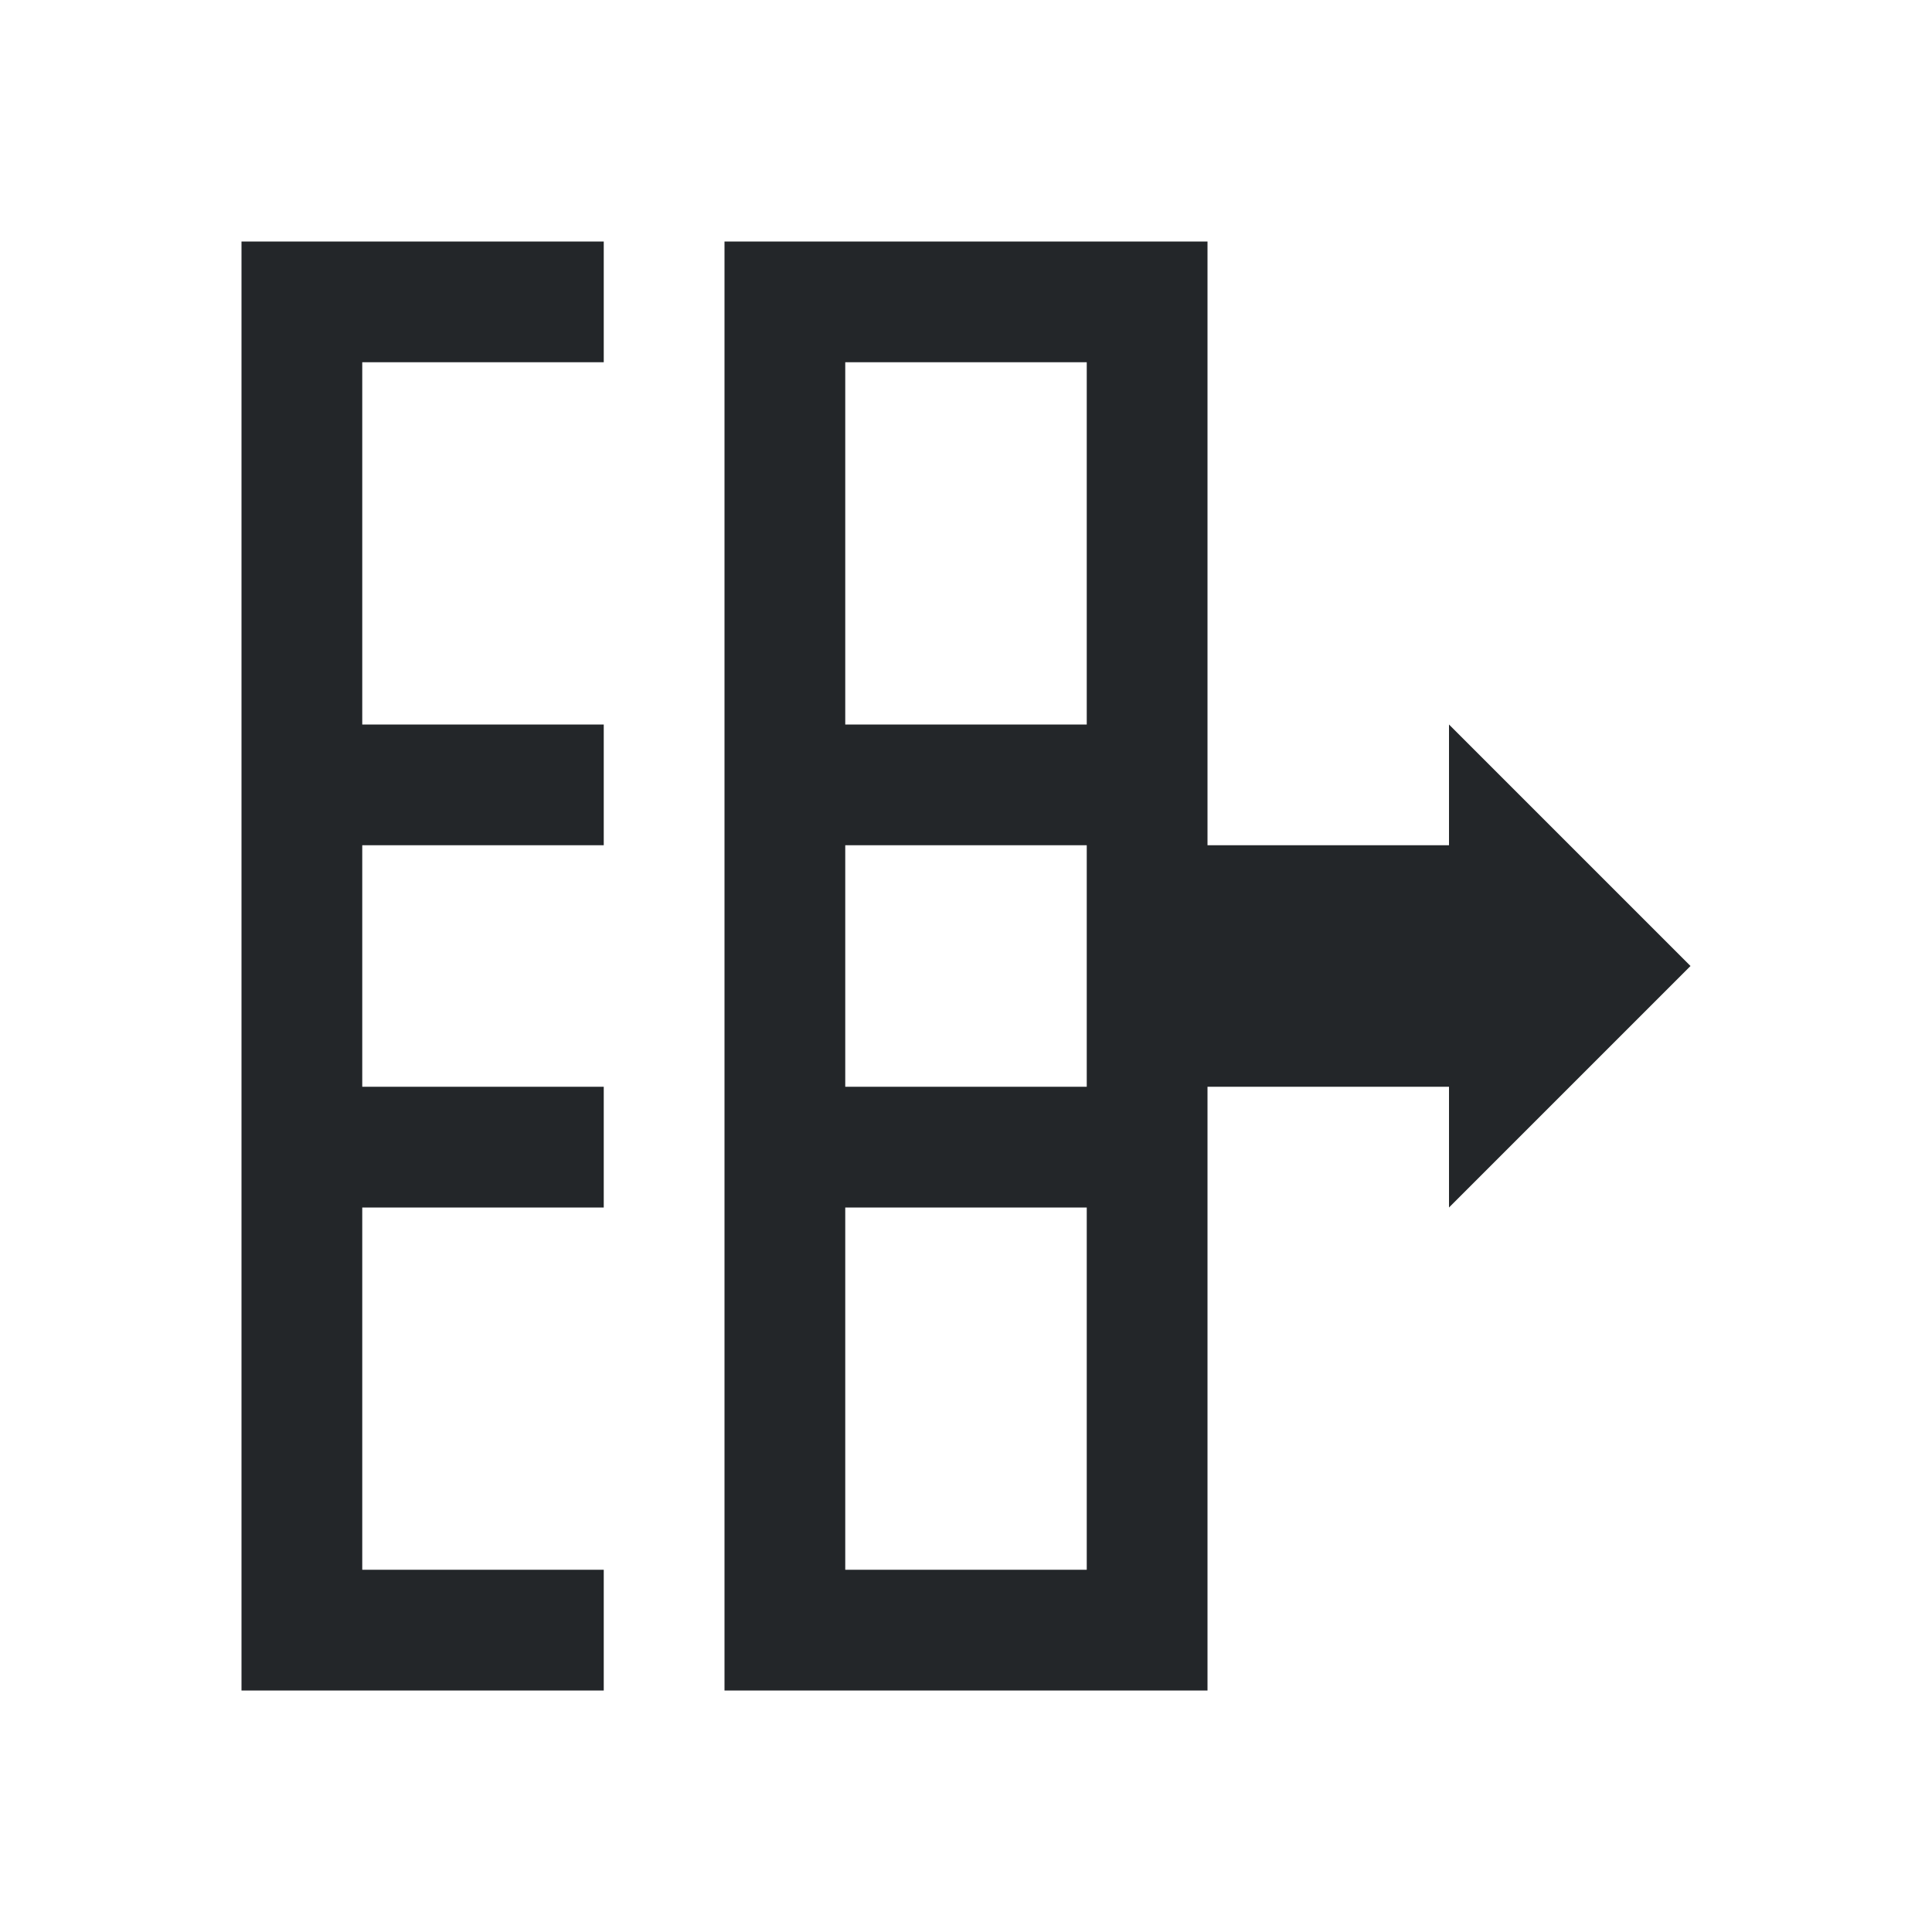 <svg viewBox="0 0 16 16" xmlns="http://www.w3.org/2000/svg">/&gt;<path d="m2 2v11 1h3v-1h-2v-3h2v-1h-2v-2h2v-1h-2v-3h2v-1h-2zm4 0v2 3 2 1 4h1 3v-1-4h2v1l2-2-2-2v1h-2v-5h-3zm1 1h2v3h-2zm0 4h2v2h-2zm0 3h2v3h-2z" fill="#232629"/></svg>